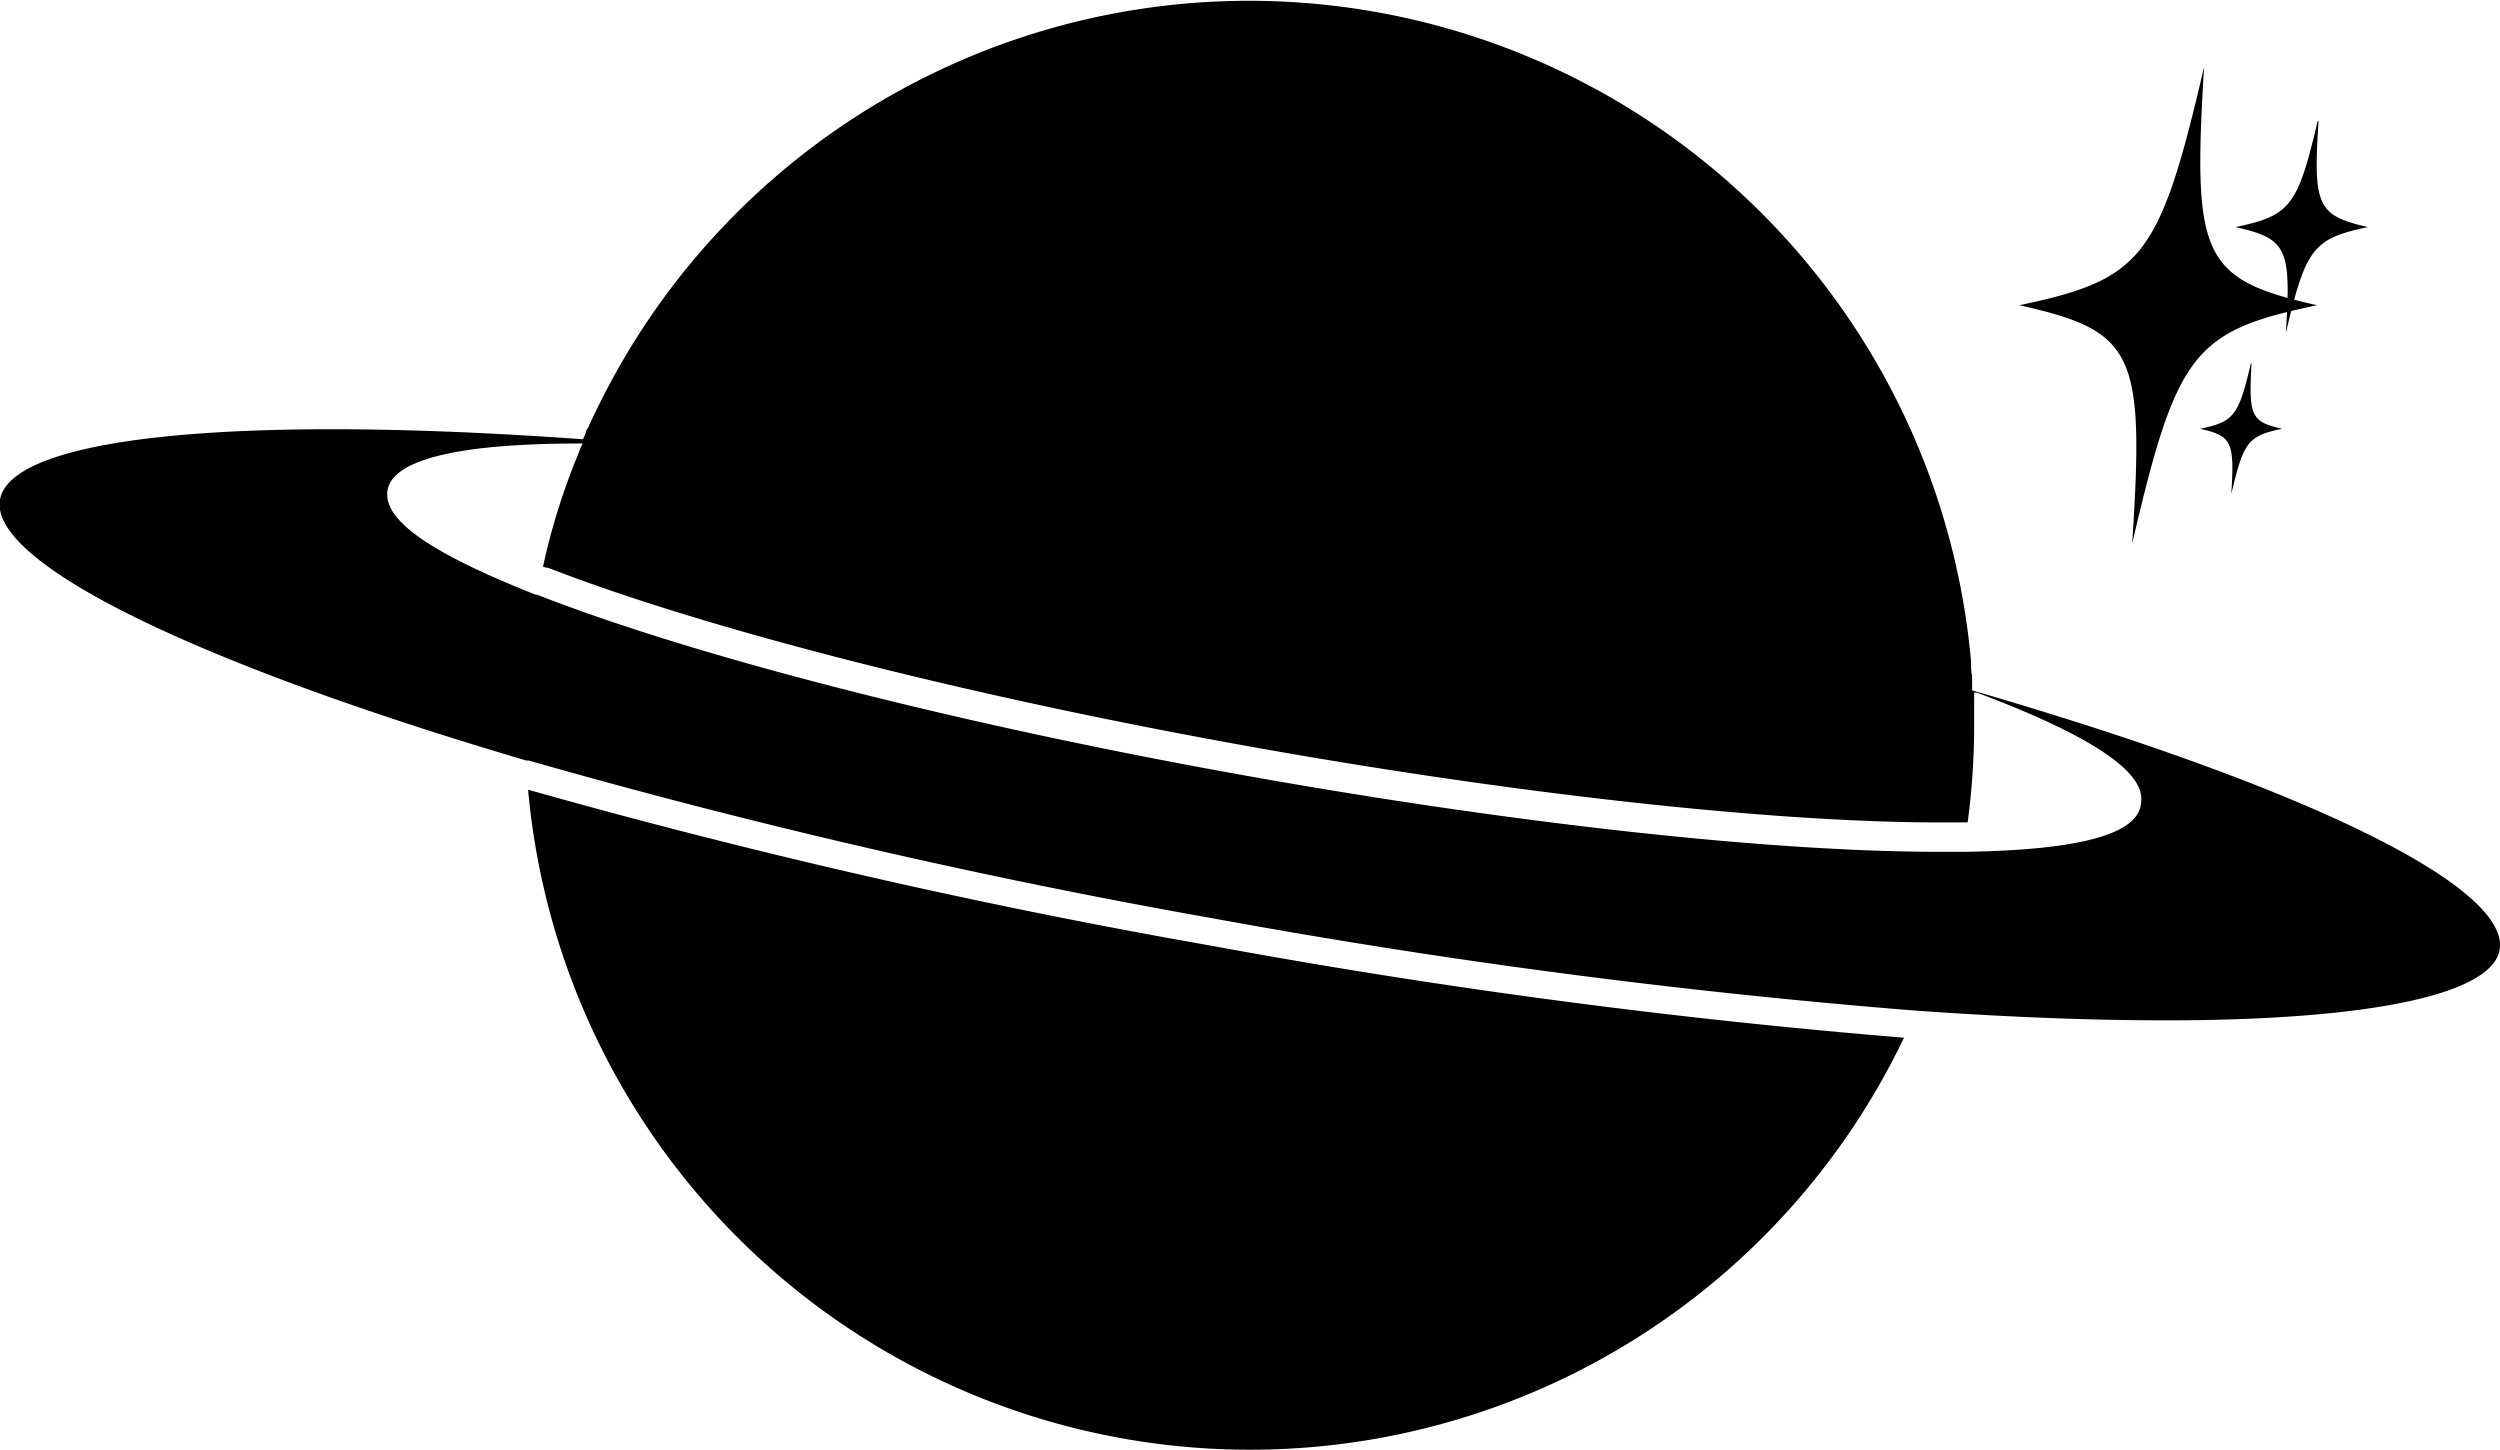 <svg xmlns="http://www.w3.org/2000/svg" viewBox="0 0 112.29 65.12"><defs><style>.cls-1{fill:none;stroke:#ebdbb2;stroke-miterlimit:10;stroke-width:3px;}</style></defs><title>75</title><g id="Layer_2" data-name="Layer 2"><g id="Layer_1-2" data-name="Layer 1"><path d="M85.52,46.61a32.56,32.56,0,0,1-61.8-11.14,310.21,310.21,0,0,0,30.64,7A312.74,312.74,0,0,0,85.52,46.61Zm26.75-3.93c-.38,2-5.87,3.15-15,3.15-3.3,0-7.07-.14-11.25-.44H86a312.77,312.77,0,0,1-31.4-4.12,305.88,305.88,0,0,1-30.85-7.11l-.11,0C8.55,29.71-.49,25.24,0,22.44c.37-2.06,5.85-3.16,14.91-3.16,3.31,0,7.09.15,11.28.45l.12-.29c0-.1.09-.19.13-.29a.08.08,0,0,0,0,0c.09-.2.19-.41.29-.61a32.56,32.56,0,0,1,61.8,11.15c0,.23,0,.45.05.68a0,0,0,0,1,0,0c0,.1,0,.21,0,.32s0,.21,0,.32C103.73,35.4,112.78,39.87,112.27,42.68ZM88.79,31.11l-.06,0-.06,0v.19a.61.61,0,0,1,0,.14v.35c0,.23,0,.46,0,.69v.12a32.73,32.73,0,0,1-.29,4.34H87.11c-7.5,0-19.14-1.28-31.14-3.44-12.58-2.26-24.3-5.26-31.36-8l-.08,0-.14-.05a29.61,29.61,0,0,1,1.28-4.3c.08-.21.16-.42.25-.63v0l.12-.31a2.55,2.55,0,0,1,.13-.29h-.13c-5.48,0-8.38.73-8.63,2.08s1.94,2.85,6.65,4.71l.06,0c7.1,2.78,18.92,5.81,31.62,8.09,12.14,2.18,23.73,3.46,31.36,3.46h1.18c5.06-.08,7.63-.77,7.87-2.07C96.25,35.58,96.52,34,88.79,31.11ZM99,3c-2,8.59-2.76,9.54-8.3,10.71,5.19,1.16,5.63,2.11,5.07,10.7,2-8.59,2.76-9.54,8.3-10.7C98.92,12.54,98.47,11.59,99,3Zm5.1,2.44c-.9,3.82-1.22,4.24-3.69,4.76,2.31.52,2.51.94,2.26,4.76.9-3.82,1.22-4.24,3.69-4.76C104.09,9.68,103.89,9.26,104.14,5.44Zm-3,10.88c-.55,2.36-.76,2.62-2.28,2.94,1.43.32,1.55.58,1.4,2.94.55-2.36.75-2.62,2.28-2.94C101.1,18.94,101,18.68,101.13,16.32Z"/></g></g></svg>
